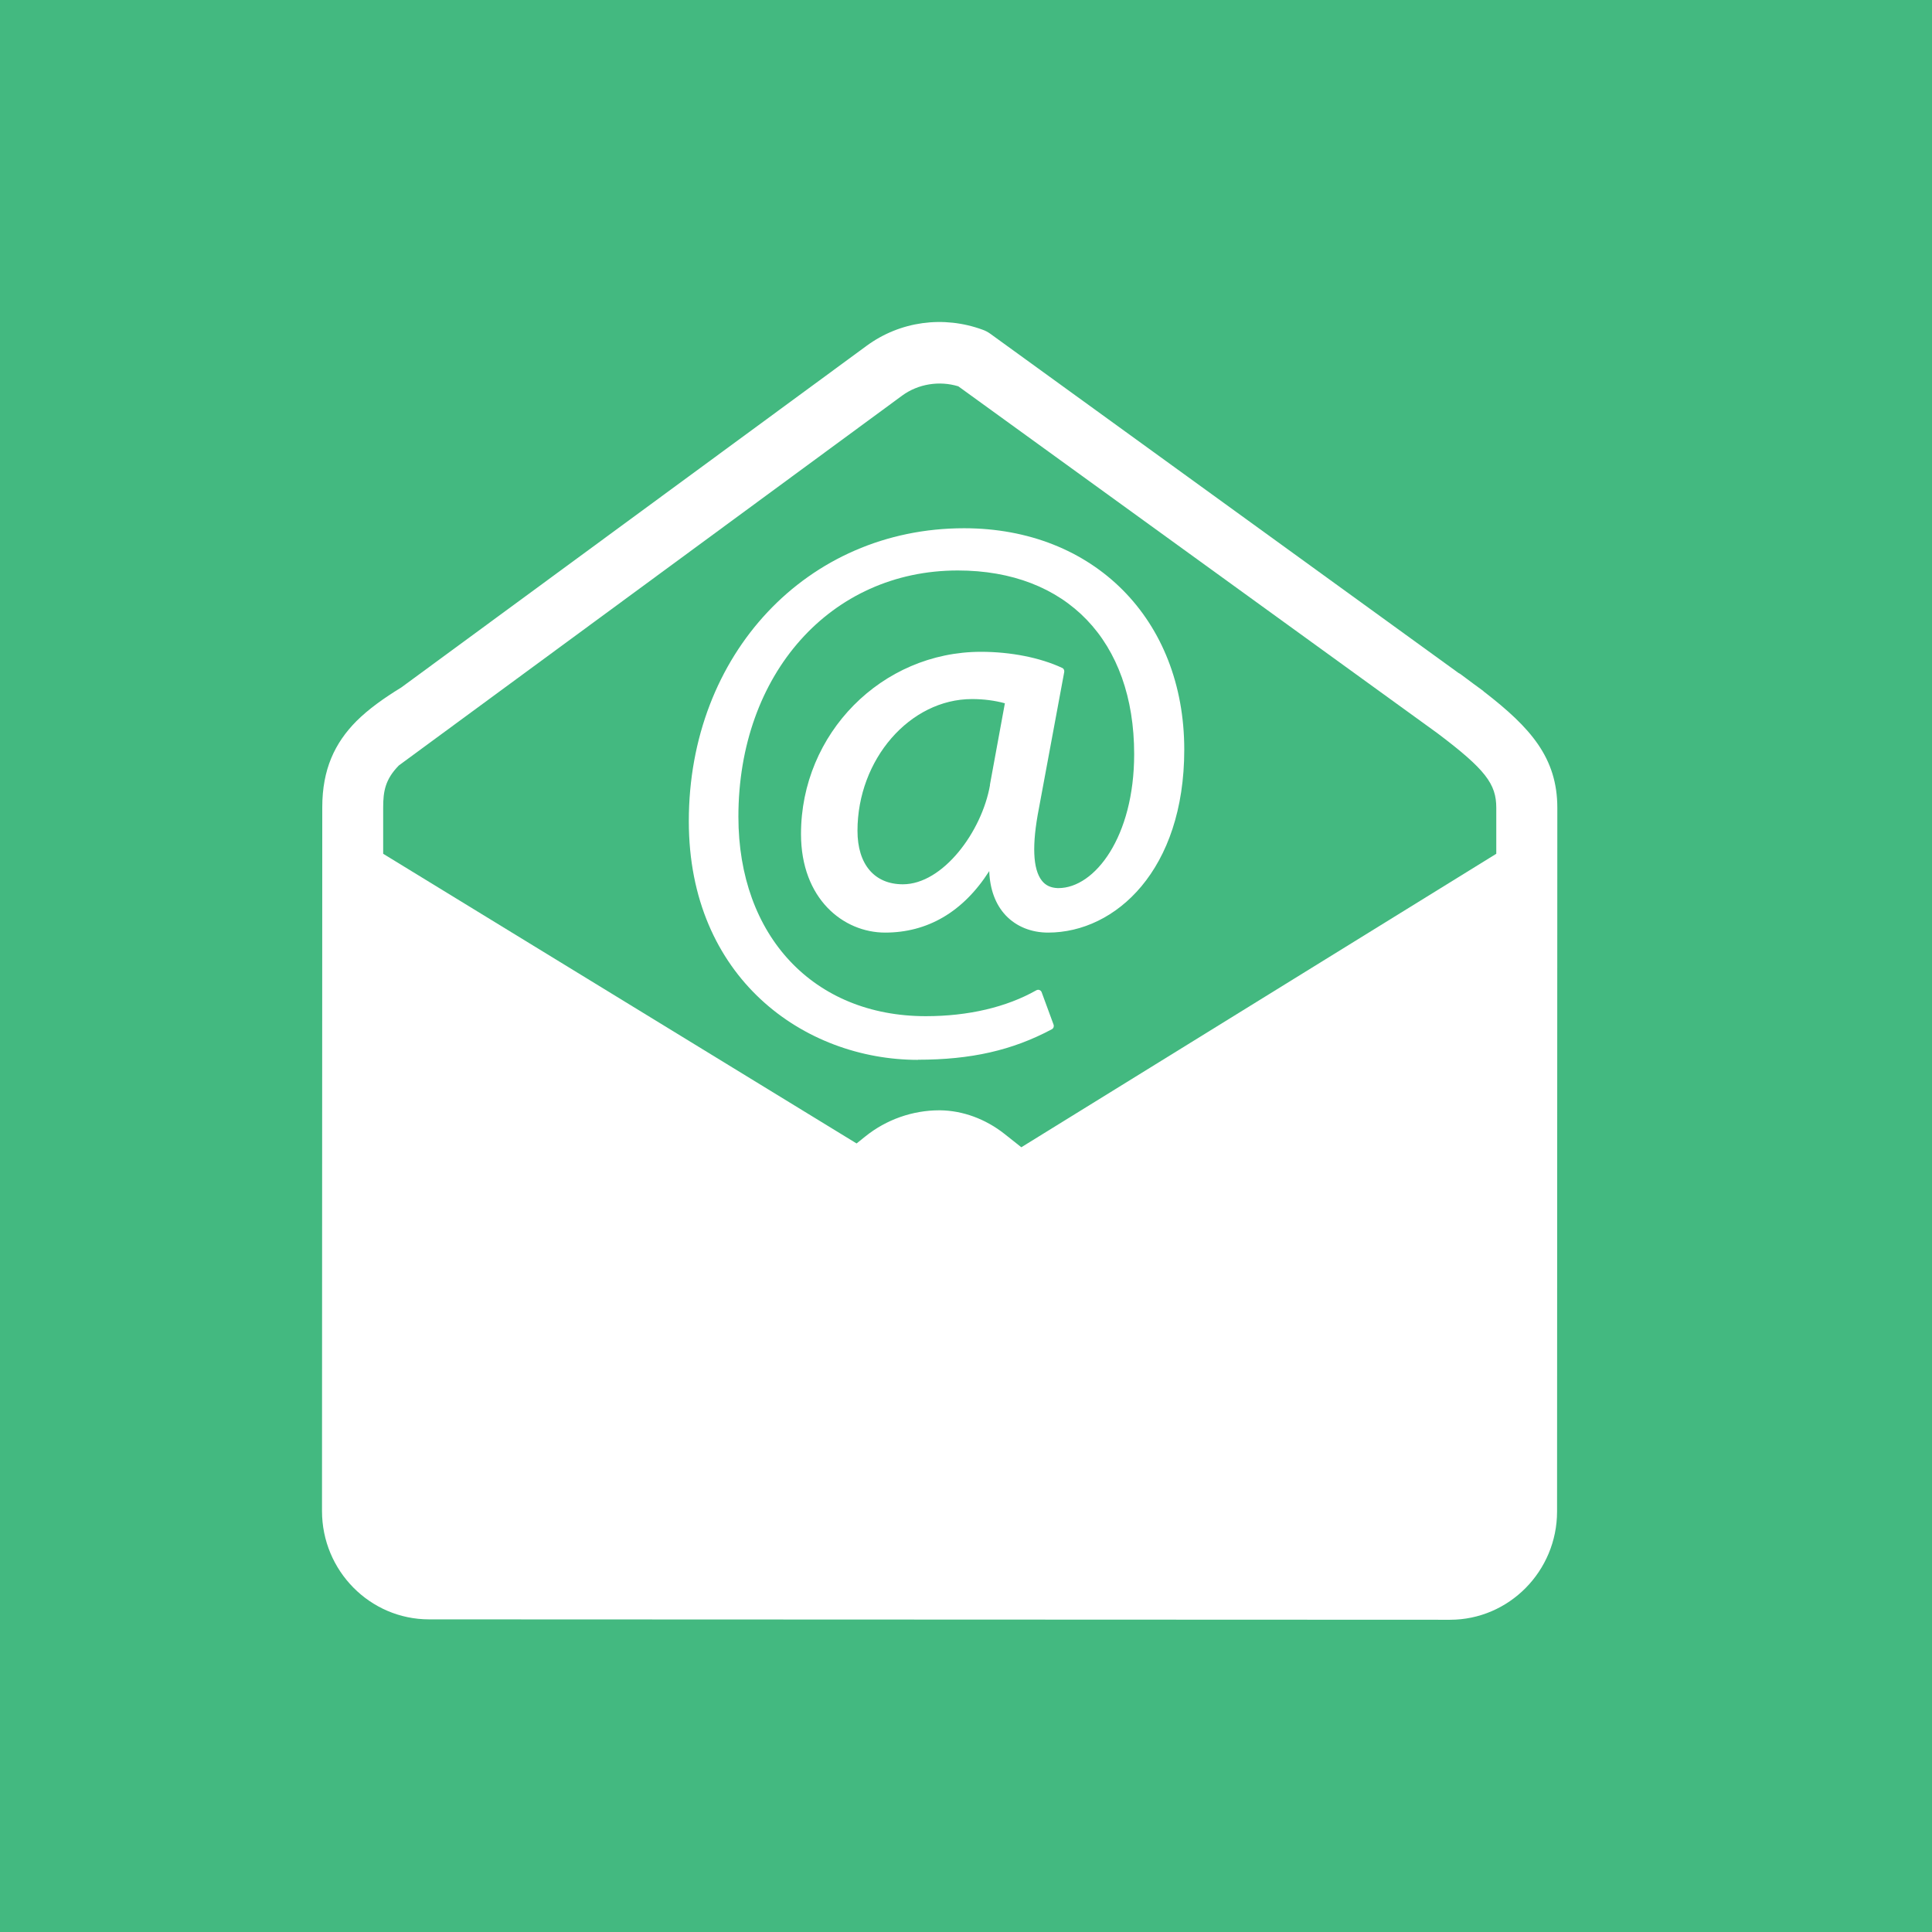 <svg width="72" height="72" viewBox="0 0 72 72" fill="none" xmlns="http://www.w3.org/2000/svg">
<rect width="72.001" height="72.001" fill="#43B980"/>
<path d="M55.325 25.796C55.291 25.767 55.266 25.737 55.227 25.713L54.916 25.486C54.756 25.363 54.59 25.245 54.42 25.117C54.396 25.102 54.377 25.093 54.352 25.078L36.9 12.434C36.817 12.375 36.725 12.325 36.628 12.291C35.16 11.75 33.541 11.971 32.291 12.891L14.956 25.619C14.304 26.018 13.74 26.421 13.283 26.874C12.476 27.69 12.01 28.669 12.01 30.086L12 56.31C12 58.538 13.789 60.349 15.991 60.349L54.036 60.364C56.234 60.364 58.027 58.553 58.027 56.329L58.037 30.106C58.037 28.236 57.031 27.115 55.329 25.796H55.325ZM53.628 57.928H16.414L33.657 44.162C34.046 43.847 34.518 43.685 35.023 43.685C35.359 43.685 35.724 43.828 36.039 44.079L53.623 57.928H53.628ZM14.309 56.689C14.285 56.566 14.265 56.443 14.265 56.315L14.275 34.505L30.021 44.143L14.309 56.689ZM55.757 56.329C55.757 56.447 55.743 56.561 55.723 56.674L55.266 56.31L39.977 44.266L55.762 34.514L55.752 56.329H55.757ZM33.623 14.741C34.216 14.308 35.004 14.18 35.714 14.397L53.57 27.326C55.358 28.674 55.762 29.216 55.762 30.101V31.818L38.062 42.755L37.435 42.258C36.725 41.697 35.874 41.388 35.038 41.378C35.038 41.378 35.009 41.378 35.004 41.378C34.012 41.378 33.03 41.722 32.248 42.352L31.922 42.613L14.28 31.818V30.091C14.28 29.486 14.358 29.043 14.863 28.527L33.623 14.741Z" fill="white"/>
<path d="M34.202 39.493C36.185 39.493 37.727 39.144 39.2 38.357C39.263 38.322 39.287 38.248 39.263 38.184L38.82 36.979C38.806 36.94 38.776 36.91 38.738 36.895C38.699 36.881 38.655 36.886 38.621 36.905C37.508 37.535 36.088 37.87 34.503 37.87C30.323 37.87 27.518 34.883 27.518 30.436C27.518 25.117 30.959 21.26 35.694 21.26C39.749 21.26 42.267 23.882 42.267 28.104C42.267 31.188 40.799 33.097 39.443 33.097H39.418C39.161 33.087 38.966 32.999 38.825 32.817C38.49 32.389 38.451 31.484 38.718 30.121L39.661 25.043C39.671 24.979 39.642 24.915 39.584 24.891C38.762 24.507 37.663 24.291 36.56 24.291C32.86 24.291 29.851 27.336 29.851 31.08C29.851 33.496 31.426 34.755 32.987 34.755C34.547 34.755 35.884 34.003 36.866 32.463C36.89 33.142 37.099 33.707 37.478 34.111C37.872 34.529 38.431 34.755 39.059 34.755C41.581 34.755 44.134 32.413 44.134 27.936C44.134 23.08 40.76 19.686 35.928 19.686C30.079 19.686 25.67 24.379 25.67 30.603C25.67 36.443 29.968 39.498 34.212 39.498L34.202 39.493ZM36.895 29.255C36.589 31.001 35.135 32.955 33.648 32.955C32.588 32.955 31.956 32.212 31.956 30.962C31.956 28.3 33.91 26.052 36.224 26.052C36.657 26.052 37.07 26.106 37.449 26.209L36.89 29.255H36.895Z" fill="white"/>
<path d="M31 44.5L13 33C12.833 40.333 12.5 55.1 12.5 55.5C12.5 55.9 13.667 58.333 14.25 59.5H54.5L56.5 57V33L38 44L34.5 42.5L31 44.5Z" fill="white"/>
</svg>
